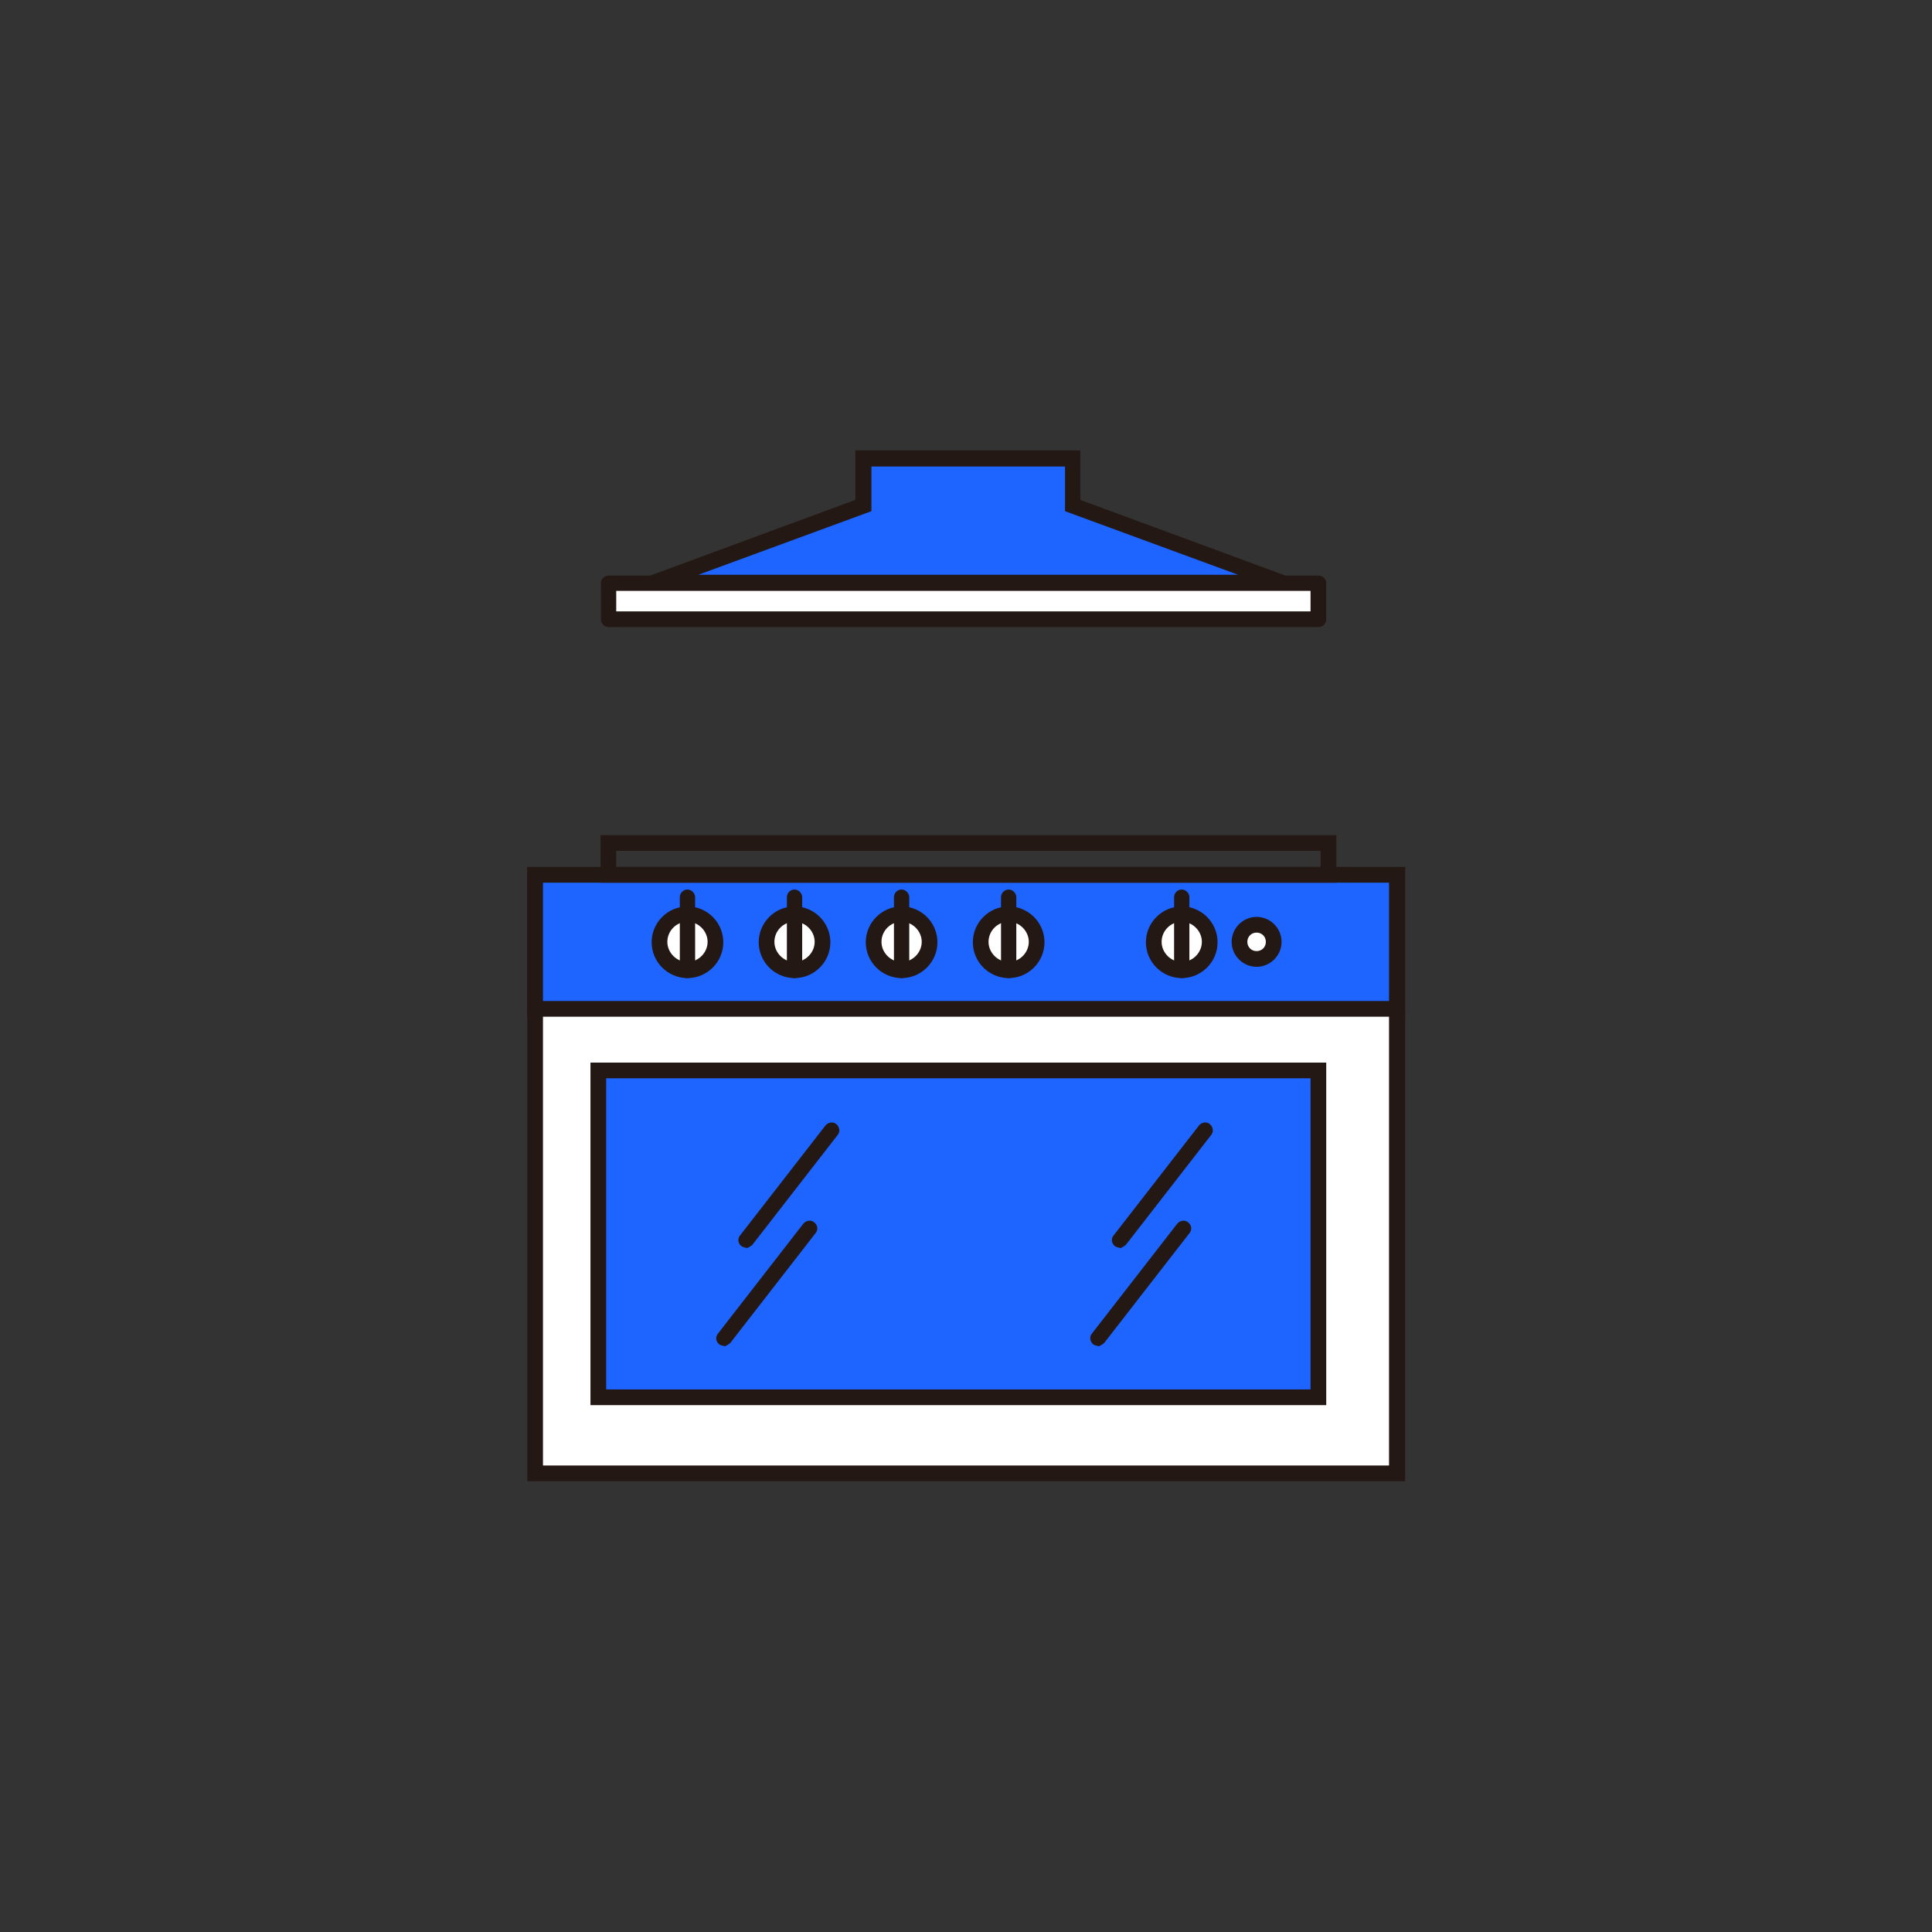 <svg width="48" height="48" viewBox="0 0 48 48" fill="none" xmlns="http://www.w3.org/2000/svg">
<rect x="0" y="0" width="48" height="48" fill="#333333" stroke="none"/>
<path d="M34.71 21.74H13.29V36.61H34.71V21.74Z" fill="white"/>
<path d="M34.9 36.8H13.1V21.54H34.91V36.8H34.9ZM13.48 36.41H34.51V21.93H13.49V36.41H13.48Z" fill="#231814"/>
<path d="M34.71 21.74H13.29V25.07H34.71V21.74Z" fill="#1E64FF"/>
<path d="M34.9 25.26H13.1V21.54H34.91V25.26H34.9ZM13.48 24.87H34.51V21.93H13.49V24.87H13.48Z" fill="#231814"/>
<path d="M32.76 26.6H14.87V34.72H32.76V26.6Z" fill="#1E64FF"/>
<path d="M32.95 34.91H14.67V26.4H32.95V34.91ZM15.06 34.52H32.56V26.79H15.06V34.52Z" fill="#231814"/>
<path d="M17.08 24.1C17.466 24.1 17.78 23.787 17.78 23.4C17.78 23.014 17.466 22.7 17.08 22.7C16.693 22.7 16.38 23.014 16.38 23.4C16.38 23.787 16.693 24.1 17.08 24.1Z" fill="white"/>
<path d="M17.08 24.3C16.59 24.3 16.19 23.9 16.19 23.41C16.19 22.92 16.59 22.52 17.08 22.52C17.57 22.52 17.97 22.92 17.97 23.41C17.97 23.9 17.57 24.3 17.08 24.3ZM17.08 22.9C16.8 22.9 16.58 23.13 16.58 23.4C16.58 23.67 16.81 23.9 17.08 23.9C17.35 23.9 17.58 23.67 17.58 23.4C17.58 23.13 17.35 22.9 17.08 22.9Z" fill="#231814"/>
<path d="M17.08 24.3C16.97 24.3 16.89 24.21 16.89 24.11V22.29C16.89 22.18 16.98 22.1 17.08 22.1C17.18 22.1 17.27 22.19 17.27 22.29V24.11C17.27 24.22 17.18 24.3 17.08 24.3Z" fill="#231814"/>
<path d="M20.44 23.4C20.44 23.79 20.13 24.1 19.74 24.1C19.35 24.1 19.04 23.79 19.04 23.4C19.04 23.01 19.35 22.7 19.74 22.7C20.13 22.7 20.44 23.01 20.44 23.4Z" fill="white"/>
<path d="M19.74 24.3C19.25 24.3 18.85 23.9 18.85 23.41C18.85 22.92 19.25 22.52 19.74 22.52C20.23 22.52 20.63 22.92 20.63 23.41C20.63 23.9 20.23 24.3 19.74 24.3ZM19.74 22.9C19.46 22.9 19.24 23.13 19.24 23.4C19.24 23.67 19.47 23.9 19.74 23.9C20.01 23.9 20.24 23.67 20.24 23.4C20.24 23.13 20.01 22.9 19.74 22.9Z" fill="#231814"/>
<path d="M19.74 24.3C19.63 24.3 19.55 24.21 19.55 24.11V22.29C19.55 22.18 19.64 22.1 19.74 22.1C19.84 22.1 19.93 22.19 19.93 22.29V24.11C19.93 24.22 19.84 24.3 19.74 24.3Z" fill="#231814"/>
<path d="M23.1 23.4C23.1 23.79 22.79 24.1 22.4 24.1C22.01 24.1 21.7 23.79 21.7 23.4C21.7 23.01 22.01 22.7 22.4 22.7C22.79 22.7 23.1 23.01 23.1 23.4Z" fill="white"/>
<path d="M22.4 24.3C21.91 24.3 21.51 23.9 21.51 23.41C21.51 22.92 21.91 22.52 22.4 22.52C22.89 22.52 23.29 22.92 23.29 23.41C23.29 23.9 22.89 24.3 22.4 24.3ZM22.4 22.9C22.12 22.9 21.9 23.13 21.9 23.4C21.9 23.67 22.13 23.9 22.4 23.9C22.67 23.9 22.9 23.67 22.9 23.4C22.9 23.13 22.67 22.9 22.4 22.9Z" fill="#231814"/>
<path d="M22.4 24.3C22.29 24.3 22.21 24.21 22.21 24.11V22.29C22.21 22.18 22.3 22.1 22.4 22.1C22.5 22.1 22.59 22.19 22.59 22.29V24.11C22.59 24.22 22.5 24.3 22.4 24.3Z" fill="#231814"/>
<path d="M25.76 23.4C25.76 23.79 25.45 24.1 25.06 24.1C24.67 24.1 24.36 23.79 24.36 23.4C24.36 23.01 24.67 22.7 25.06 22.7C25.45 22.7 25.76 23.01 25.76 23.4Z" fill="white"/>
<path d="M25.06 24.3C24.57 24.3 24.17 23.9 24.17 23.41C24.17 22.92 24.57 22.52 25.06 22.52C25.55 22.52 25.95 22.92 25.95 23.41C25.95 23.9 25.55 24.3 25.06 24.3ZM25.06 22.9C24.78 22.9 24.56 23.13 24.56 23.4C24.56 23.67 24.79 23.9 25.06 23.9C25.33 23.9 25.56 23.67 25.56 23.4C25.56 23.13 25.33 22.9 25.06 22.9Z" fill="#231814"/>
<path d="M25.06 24.3C24.95 24.3 24.87 24.21 24.87 24.11V22.29C24.87 22.18 24.96 22.1 25.06 22.1C25.16 22.1 25.25 22.19 25.25 22.29V24.11C25.25 24.22 25.16 24.3 25.06 24.3Z" fill="#231814"/>
<path d="M29.36 24.1C29.747 24.1 30.06 23.787 30.06 23.4C30.06 23.014 29.747 22.7 29.36 22.7C28.974 22.7 28.66 23.014 28.66 23.4C28.66 23.787 28.974 24.1 29.36 24.1Z" fill="white"/>
<path d="M29.36 24.3C28.87 24.3 28.47 23.9 28.47 23.41C28.47 22.92 28.87 22.52 29.36 22.52C29.85 22.52 30.25 22.92 30.25 23.41C30.25 23.9 29.85 24.3 29.36 24.3ZM29.36 22.9C29.08 22.9 28.86 23.13 28.86 23.4C28.86 23.67 29.09 23.9 29.36 23.9C29.63 23.9 29.86 23.67 29.86 23.4C29.86 23.13 29.63 22.9 29.36 22.9Z" fill="#231814"/>
<path d="M29.36 24.3C29.25 24.3 29.17 24.21 29.17 24.11V22.29C29.17 22.18 29.26 22.1 29.36 22.1C29.46 22.1 29.55 22.19 29.55 22.29V24.11C29.55 24.22 29.46 24.3 29.36 24.3Z" fill="#231814"/>
<path d="M31.65 23.4C31.65 23.63 31.46 23.83 31.22 23.83C30.98 23.83 30.79 23.64 30.79 23.4C30.79 23.16 30.98 22.97 31.22 22.97C31.46 22.97 31.65 23.16 31.65 23.4Z" fill="white"/>
<path d="M31.22 24.02C30.88 24.02 30.6 23.74 30.6 23.4C30.6 23.06 30.88 22.78 31.22 22.78C31.56 22.78 31.84 23.06 31.84 23.4C31.84 23.74 31.56 24.02 31.22 24.02ZM31.22 23.17C31.09 23.17 30.99 23.27 30.99 23.4C30.99 23.53 31.09 23.63 31.22 23.63C31.35 23.63 31.45 23.53 31.45 23.4C31.45 23.27 31.35 23.17 31.22 23.17Z" fill="#231814"/>
<path d="M27.82 31C27.82 31 27.74 30.99 27.7 30.96C27.61 30.89 27.6 30.77 27.67 30.69L29.79 27.96C29.86 27.88 29.98 27.86 30.06 27.93C30.14 28 30.16 28.12 30.09 28.2L27.97 30.93C27.97 30.93 27.87 31.01 27.82 31.01V31Z" fill="#231814"/>
<path d="M27.28 33.44C27.28 33.44 27.2 33.43 27.16 33.4C27.08 33.33 27.06 33.21 27.13 33.13L29.25 30.4C29.32 30.32 29.44 30.3 29.52 30.37C29.61 30.44 29.62 30.56 29.55 30.64L27.43 33.37C27.43 33.37 27.33 33.45 27.28 33.45V33.44Z" fill="#231814"/>
<path d="M18.54 31C18.54 31 18.46 30.99 18.42 30.96C18.33 30.89 18.32 30.77 18.39 30.69L20.51 27.96C20.58 27.88 20.7 27.86 20.78 27.93C20.86 28 20.88 28.12 20.81 28.2L18.69 30.93C18.69 30.93 18.59 31.01 18.54 31.01V31Z" fill="#231814"/>
<path d="M17.99 33.44C17.99 33.44 17.91 33.43 17.87 33.4C17.78 33.33 17.77 33.21 17.84 33.13L19.96 30.4C20.03 30.32 20.15 30.3 20.23 30.37C20.32 30.44 20.33 30.56 20.26 30.64L18.14 33.37C18.14 33.37 18.04 33.45 17.99 33.45V33.44Z" fill="#231814"/>
<path d="M33.2 21.93H14.92V20.75H33.2V21.93ZM15.31 21.54H32.81V21.14H15.31V21.54Z" fill="#231814"/>
<path d="M26.64 12.56V11.39H21.44V12.56L16.24 14.48H31.85L26.64 12.56Z" fill="#1E64FF"/>
<path d="M32.94 14.67H15.15L21.25 12.42V11.19H26.84V12.42L32.94 14.67ZM17.34 14.28H30.76L26.46 12.7V11.59H21.65V12.7L17.35 14.28H17.34Z" fill="#231814"/>
<path d="M32.76 14.48H15.12V15.38H32.76V14.48Z" fill="white"/>
<path d="M32.76 15.58H15.12C15.01 15.58 14.93 15.49 14.93 15.39V14.49C14.93 14.38 15.02 14.3 15.12 14.3H32.76C32.87 14.3 32.95 14.39 32.95 14.49V15.39C32.95 15.5 32.86 15.58 32.76 15.58ZM15.31 15.19H32.56V14.68H15.31V15.19Z" fill="#231814"/>
</svg>
